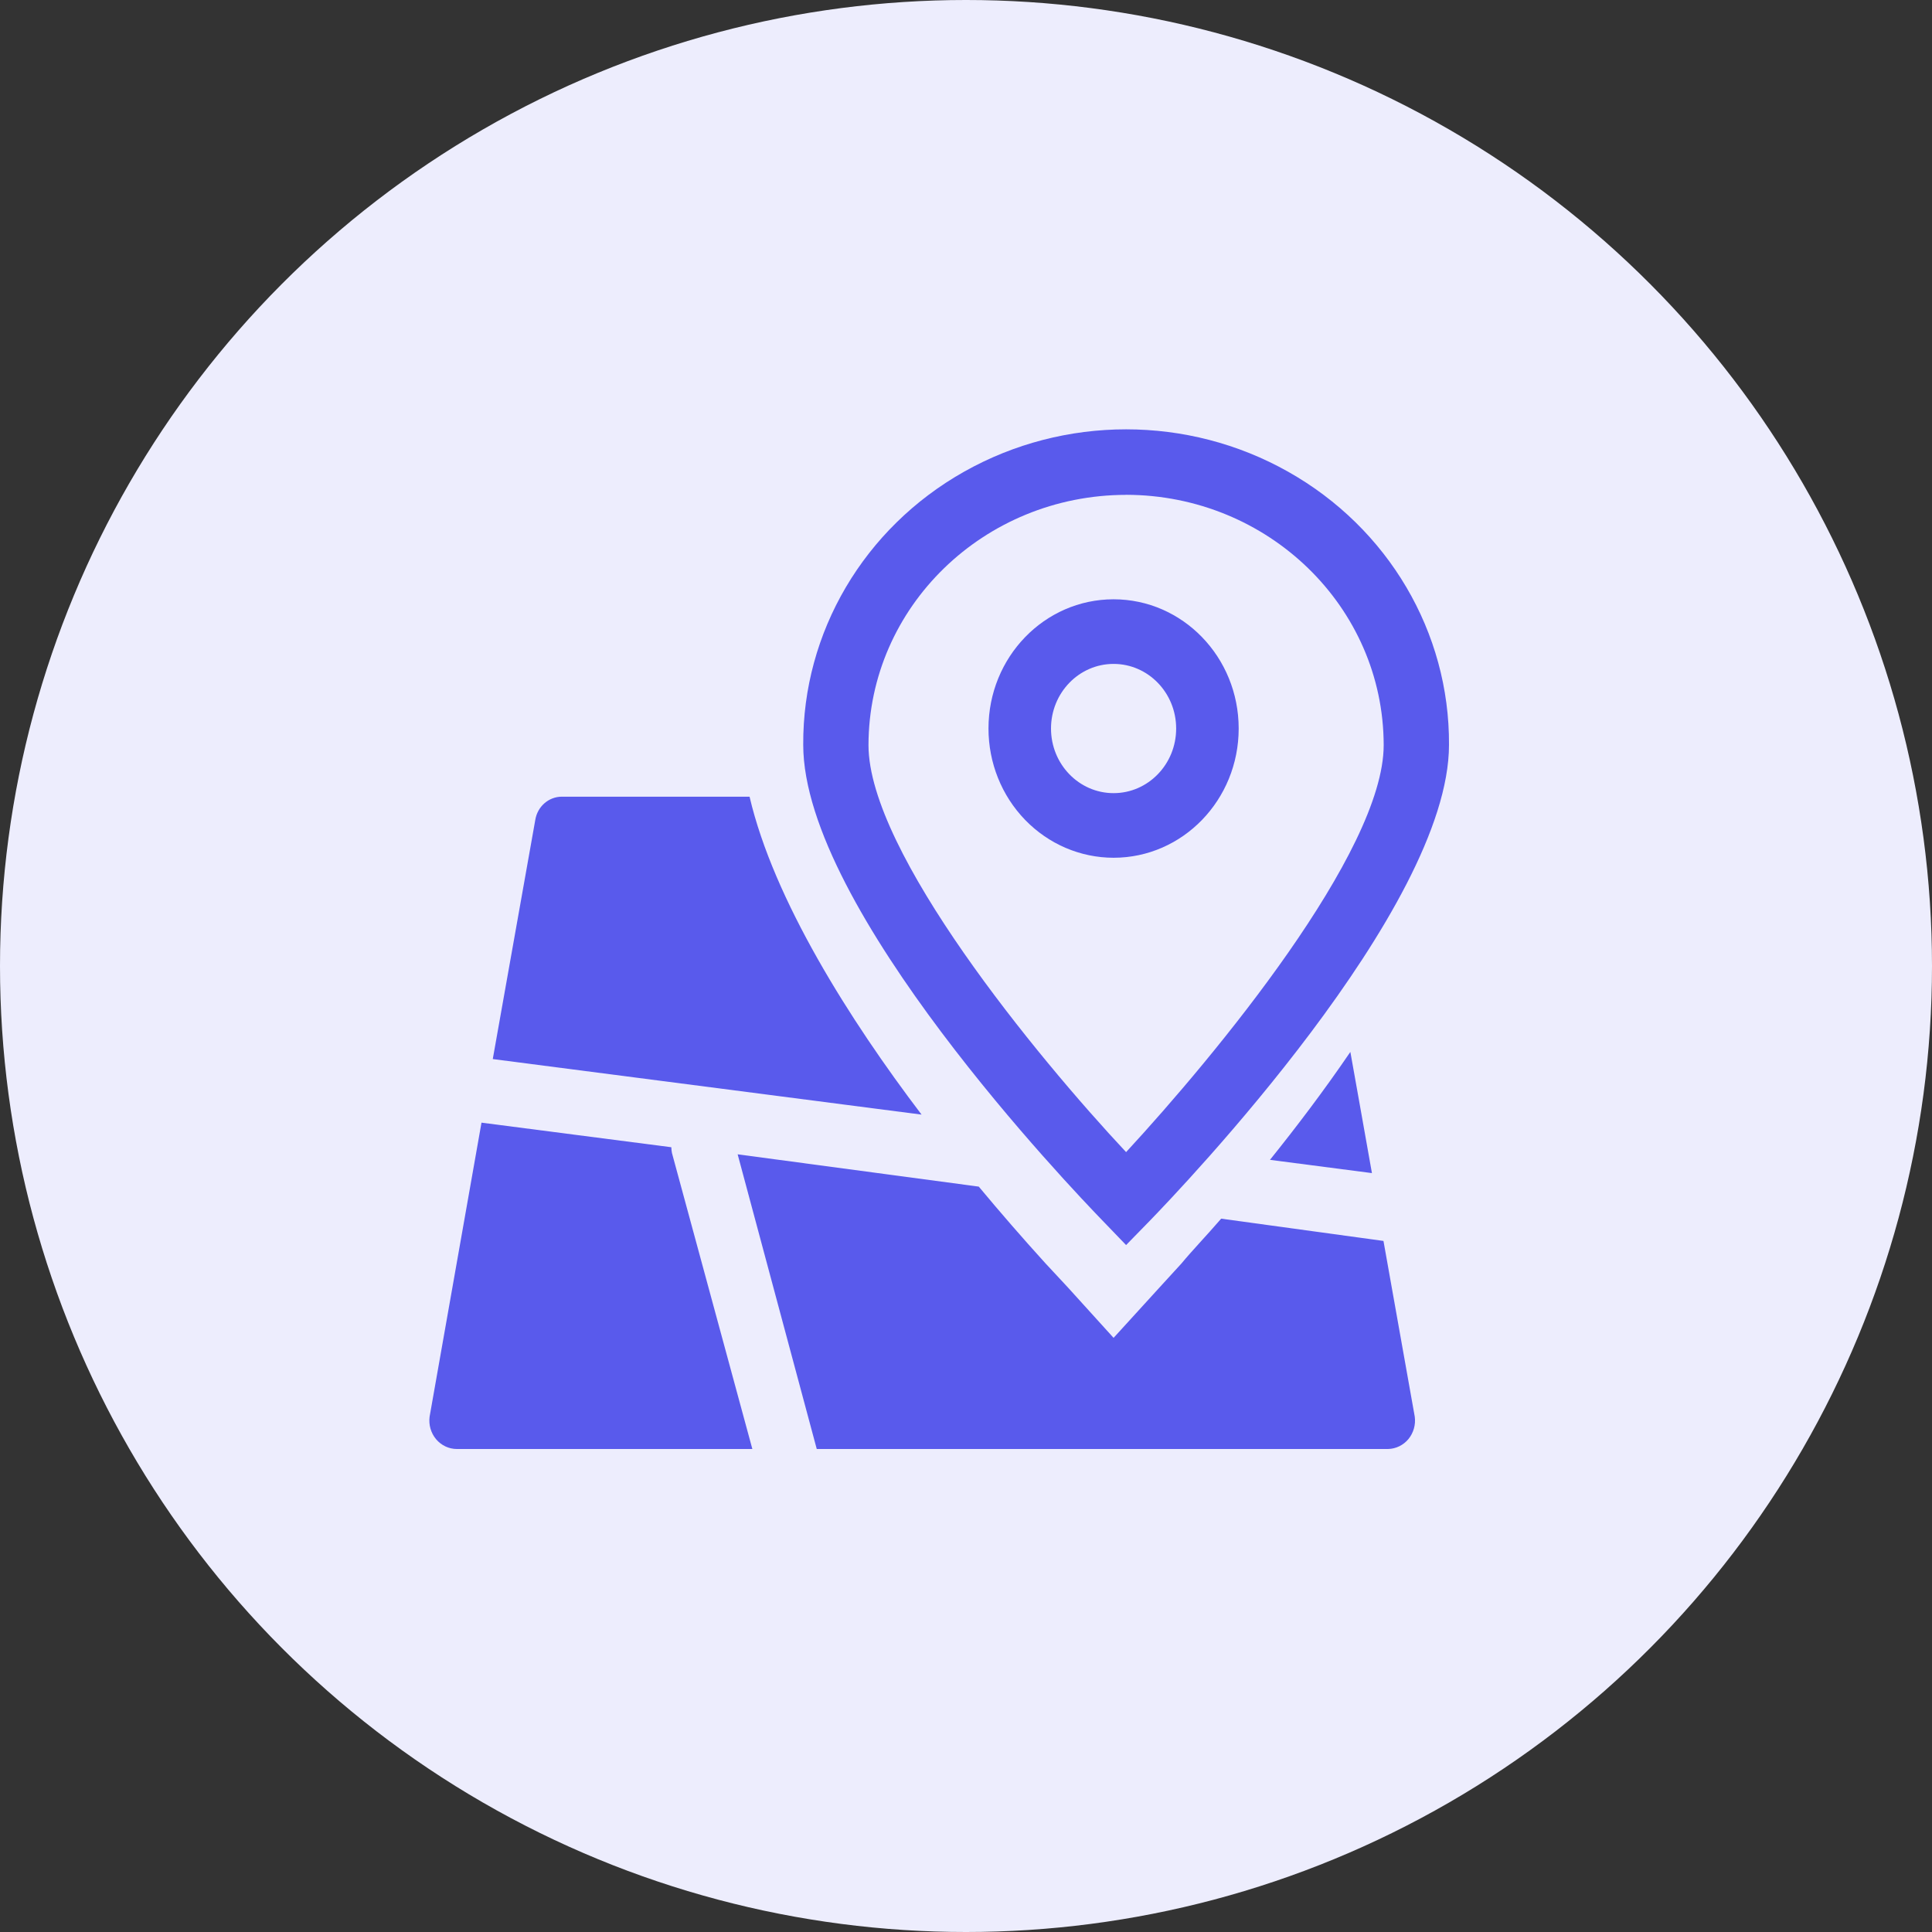 <?xml version="1.0" encoding="UTF-8"?>
<svg width="36px" height="36px" viewBox="0 0 36 36" version="1.1" xmlns="http://www.w3.org/2000/svg" xmlns:xlink="http://www.w3.org/1999/xlink">
    <rect x="0" y="0" width="36" height="36" fill="#333333" stroke="none"/>
    <title>区域</title>
    <g id="页面-1" stroke="none" stroke-width="1" fill="none" fill-rule="evenodd">
        <g id="应用中心-CMDB-切图" transform="translate(-324, -564)">
            <g id="空间维度-默认" transform="translate(248, 564)">
                <g id="编组-8" transform="translate(76, 0)">
                    <circle id="椭圆形" fill="#EDEDFD" cx="18" cy="18" r="18"></circle>
                    <g id="quyu" transform="translate(8, 8)" fill="#595AEC" fill-rule="nonzero">
                        <path d="M5.967,6.845 L2.47,6.845 C2.224,6.845 2.014,7.028 1.974,7.279 L1.182,11.734 L9.172,12.769 C7.832,11.005 6.416,8.765 5.967,6.845 L5.967,6.845 Z M15.664,13.612 L17.564,13.859 L17.337,12.582 L17.162,11.601 C16.666,12.329 16.148,13.01 15.664,13.612 L15.664,13.612 Z M14.755,14.708 C14.463,15.045 14.207,15.31 14.014,15.544 L13.595,16.002 L12.75,16.929 L11.899,15.99 L11.473,15.532 C11.052,15.068 10.64,14.594 10.238,14.111 L5.745,13.509 L7.219,19 L17.866,19 C18.012,18.996 18.15,18.929 18.245,18.814 C18.339,18.699 18.382,18.547 18.362,18.398 L17.779,15.123 L14.755,14.708 Z M4.509,13.377 L0.972,12.919 L0.005,18.398 C-0.015,18.549 0.029,18.702 0.126,18.818 C0.223,18.933 0.364,19 0.512,19 L6.019,19 L4.521,13.485 C4.514,13.45 4.51,13.413 4.509,13.377 L4.509,13.377 Z M12.75,7.983 C14.037,7.983 15.081,6.905 15.081,5.575 C15.081,4.245 14.037,3.167 12.75,3.167 C11.462,3.167 10.419,4.245 10.419,5.575 C10.419,6.214 10.664,6.826 11.102,7.278 C11.539,7.729 12.132,7.983 12.75,7.983 L12.75,7.983 Z M12.75,4.371 C13.394,4.371 13.916,4.91 13.916,5.575 C13.916,6.24 13.394,6.779 12.75,6.779 C12.106,6.779 11.584,6.24 11.584,5.575 C11.584,4.91 12.106,4.371 12.75,4.371 L12.75,4.371 Z" id="形状"></path>
                        <path d="M12.983,15.2 L13.427,14.745 C13.999,14.154 19,8.934 19,5.878 C19.012,3.782 17.868,1.84 16.001,0.789 C14.135,-0.263 11.832,-0.263 9.965,0.789 C8.099,1.84 6.955,3.782 6.967,5.878 C6.967,8.929 11.974,14.154 12.545,14.745 L12.983,15.2 Z M12.983,1.22 C15.633,1.224 17.78,3.31 17.783,5.884 C17.783,7.876 14.643,11.671 12.983,13.468 C11.322,11.694 8.183,7.876 8.183,5.884 C8.187,3.31 10.334,1.224 12.983,1.221 L12.983,1.22 Z" id="形状"></path>
                    </g>
                </g>
            </g>
        </g>
    </g>
</svg>